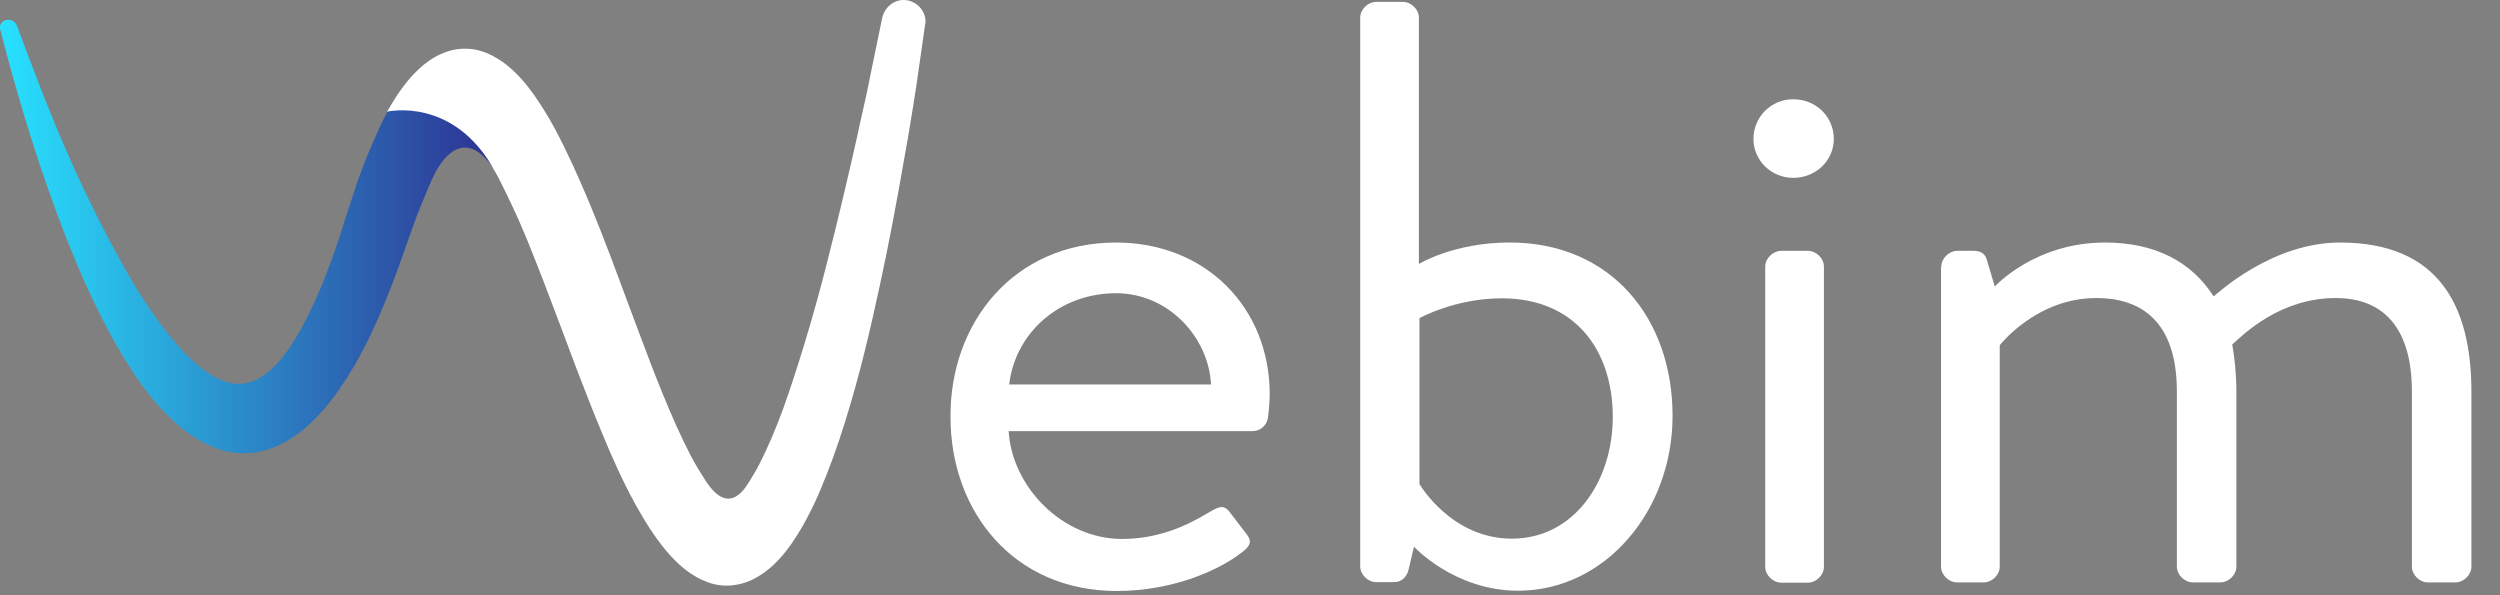 <svg width="84" height="20" viewBox="0 0 84 20" fill="none" xmlns="http://www.w3.org/2000/svg">
<rect x="0" y="0" width="84" height="20" fill="#808080" stroke="none"/>
<g clip-path="url(#clip0_3435_105)">
<path d="M37.502 8.149C40.497 8.149 42.662 10.321 42.662 13.25C42.662 13.448 42.635 13.809 42.607 14.007C42.579 14.287 42.349 14.485 42.091 14.485H33.89C34.001 16.351 35.687 18.109 37.705 18.109C38.903 18.109 39.87 17.667 40.525 17.27C40.921 17.045 41.096 16.91 41.326 17.216C41.501 17.442 41.639 17.631 41.815 17.856C42.017 18.109 42.128 18.271 41.704 18.577C41.022 19.109 39.483 19.857 37.521 19.857C34.075 19.857 31.937 17.207 31.937 14.007C31.918 10.853 34.056 8.149 37.502 8.149ZM40.69 12.917C40.607 11.303 39.234 9.852 37.502 9.852C35.595 9.852 34.111 11.186 33.909 12.917H40.69Z" fill="white"/>
<path d="M45.703 0.595C45.703 0.315 45.961 0.063 46.246 0.063H47.131C47.416 0.063 47.675 0.315 47.675 0.595V8.869C47.675 8.869 48.845 8.148 50.724 8.148C54.143 8.148 56.198 10.708 56.198 13.971C56.198 17.18 53.922 19.848 51.01 19.848C48.872 19.848 47.509 18.37 47.509 18.37L47.334 19.118C47.278 19.37 47.103 19.56 46.845 19.56H46.246C45.961 19.56 45.703 19.307 45.703 19.028V0.595ZM50.798 18.099C52.881 18.099 54.189 16.18 54.189 14.007C54.189 11.781 52.936 10.023 50.457 10.023C48.891 10.023 47.693 10.69 47.693 10.69V16.261C47.693 16.261 48.753 18.099 50.798 18.099Z" fill="white"/>
<path d="M58.916 4.669C58.916 3.921 59.515 3.335 60.252 3.335C61.017 3.335 61.616 3.921 61.616 4.669C61.616 5.39 61.017 5.976 60.252 5.976C59.515 5.976 58.916 5.39 58.916 4.669ZM59.312 8.96C59.312 8.68 59.571 8.428 59.856 8.428H60.741C61.026 8.428 61.284 8.68 61.284 8.96V19.046C61.284 19.325 61.026 19.578 60.741 19.578H59.856C59.571 19.578 59.312 19.325 59.312 19.046V8.96Z" fill="white"/>
<path d="M65.228 8.96C65.228 8.68 65.486 8.428 65.772 8.428H66.315C66.573 8.428 66.712 8.536 66.767 8.761L67.025 9.627C67.025 9.627 68.361 8.149 70.729 8.149C72.406 8.149 73.631 8.788 74.378 9.96C74.516 9.852 76.34 8.149 78.626 8.149C81.933 8.149 83.039 10.267 83.039 13.16V19.037C83.039 19.317 82.781 19.569 82.496 19.569H81.583C81.298 19.569 81.04 19.317 81.04 19.037V13.16C81.04 11.069 80.127 10.014 78.478 10.014C76.626 10.014 75.4 11.213 75.004 11.574C75.087 12.051 75.142 12.574 75.142 13.16V19.037C75.142 19.317 74.885 19.569 74.599 19.569H73.687C73.401 19.569 73.143 19.317 73.143 19.037V13.16C73.143 11.042 72.175 10.014 70.434 10.014C68.416 10.014 67.191 11.601 67.191 11.601V19.037C67.191 19.317 66.933 19.569 66.647 19.569H65.762C65.477 19.569 65.219 19.317 65.219 19.037V8.96H65.228Z" fill="white"/>
<path d="M30.361 0C30.029 0 29.762 0.225 29.66 0.532L29.623 0.694L29.264 2.434C29.154 3.011 29.015 3.623 28.877 4.227L28.813 4.534C28.49 5.967 28.149 7.418 27.781 8.851C27.394 10.384 26.961 11.835 26.518 13.151C26.26 13.917 25.993 14.593 25.726 15.161C25.578 15.476 25.431 15.774 25.265 16.035C25.099 16.297 24.547 17.442 23.708 16.152C23.561 15.927 23.395 15.657 23.21 15.314C22.547 14.034 21.957 12.475 21.451 11.123L21.073 10.113C20.686 9.068 20.29 7.995 19.847 6.923C19.801 6.814 19.755 6.706 19.709 6.598C19.423 5.922 19.073 5.129 18.64 4.318C18.401 3.876 18.17 3.515 17.94 3.182C17.691 2.839 17.387 2.452 16.917 2.1C16.659 1.92 16.41 1.785 16.152 1.713C15.857 1.622 15.526 1.613 15.231 1.677C14.954 1.74 14.678 1.857 14.411 2.046C14.162 2.217 13.978 2.407 13.803 2.596C13.443 3.011 13.194 3.416 13.001 3.768C13.001 3.768 15.249 3.461 16.595 5.706C16.613 5.733 16.622 5.751 16.641 5.778C16.677 5.85 16.724 5.922 16.76 5.994C17.028 6.535 17.341 7.157 17.682 7.986C18.087 8.978 18.474 9.996 18.88 11.078C19.046 11.52 19.211 11.961 19.377 12.403C19.635 13.079 19.948 13.881 20.28 14.674C20.538 15.296 20.898 16.125 21.349 16.946C21.524 17.252 21.755 17.667 22.049 18.072C22.289 18.406 22.602 18.802 23.044 19.154C23.284 19.334 23.524 19.47 23.773 19.56C24.058 19.668 24.381 19.704 24.666 19.659C25.026 19.614 25.32 19.47 25.505 19.352C25.735 19.208 25.956 19.028 26.131 18.839C26.518 18.433 26.767 18.018 26.979 17.658C27.182 17.297 27.375 16.91 27.559 16.477C27.854 15.774 28.131 15.035 28.407 14.133C28.905 12.538 29.264 10.979 29.577 9.518C29.863 8.211 30.13 6.787 30.434 5.039L30.499 4.678C30.6 4.065 30.702 3.47 30.794 2.848L31.061 0.982L31.098 0.73C31.098 0.721 31.098 0.721 31.098 0.712C31.089 0.334 30.766 0 30.361 0Z" fill="white"/>
<path d="M13.02 3.75C12.826 4.101 12.651 4.507 12.458 4.948C12.292 5.336 12.144 5.733 12.006 6.111L11.628 7.265C11.398 8.022 11.168 8.689 10.928 9.293C10.67 9.96 10.384 10.564 10.09 11.096C9.859 11.501 9.509 12.06 9.085 12.439C8.707 12.763 8.376 12.899 7.989 12.899C7.611 12.889 7.159 12.691 6.717 12.331C6.367 12.051 5.998 11.664 5.565 11.114C5.234 10.681 4.893 10.185 4.552 9.636C3.99 8.689 3.428 7.635 2.875 6.481C1.843 4.318 1.17 2.452 0.571 0.874C0.544 0.784 0.479 0.721 0.396 0.685C0.359 0.676 0.322 0.667 0.286 0.667C0.203 0.667 0.129 0.685 0.074 0.739C0.028 0.793 -0.018 0.865 -1.26446e-05 0.955C0.018 1.019 0.028 1.073 0.046 1.136C0.47 2.776 1.069 4.894 1.926 7.211C2.285 8.166 2.783 9.437 3.437 10.717C3.769 11.366 4.1 11.943 4.45 12.475C4.884 13.142 5.317 13.665 5.796 14.115C6.091 14.395 6.385 14.611 6.69 14.791C7.067 15.008 7.427 15.143 7.777 15.197C8.173 15.26 8.597 15.233 8.984 15.107C9.352 14.99 9.712 14.8 10.08 14.521C10.808 13.953 11.306 13.241 11.665 12.682C12.043 12.087 12.384 11.438 12.762 10.564C13.047 9.897 13.333 9.167 13.619 8.329L13.987 7.301C14.116 6.959 14.255 6.643 14.383 6.328C15.038 4.66 15.913 4.588 16.613 5.724C15.24 3.236 13.02 3.75 13.02 3.75Z" fill="url(#paint0_linear_3435_105)"/>
</g>
<defs>
<linearGradient id="paint0_linear_3435_105" x1="-1.26448e-05" y1="7.948" x2="16.617" y2="7.948" gradientUnits="userSpaceOnUse">
<stop stop-color="#28E2FF"/>
<stop offset="1" stop-color="#2E3192"/>
</linearGradient>
<clipPath id="clip0_3435_105">
<rect width="83.039" height="19.857" fill="white"/>
</clipPath>
</defs>
</svg>
